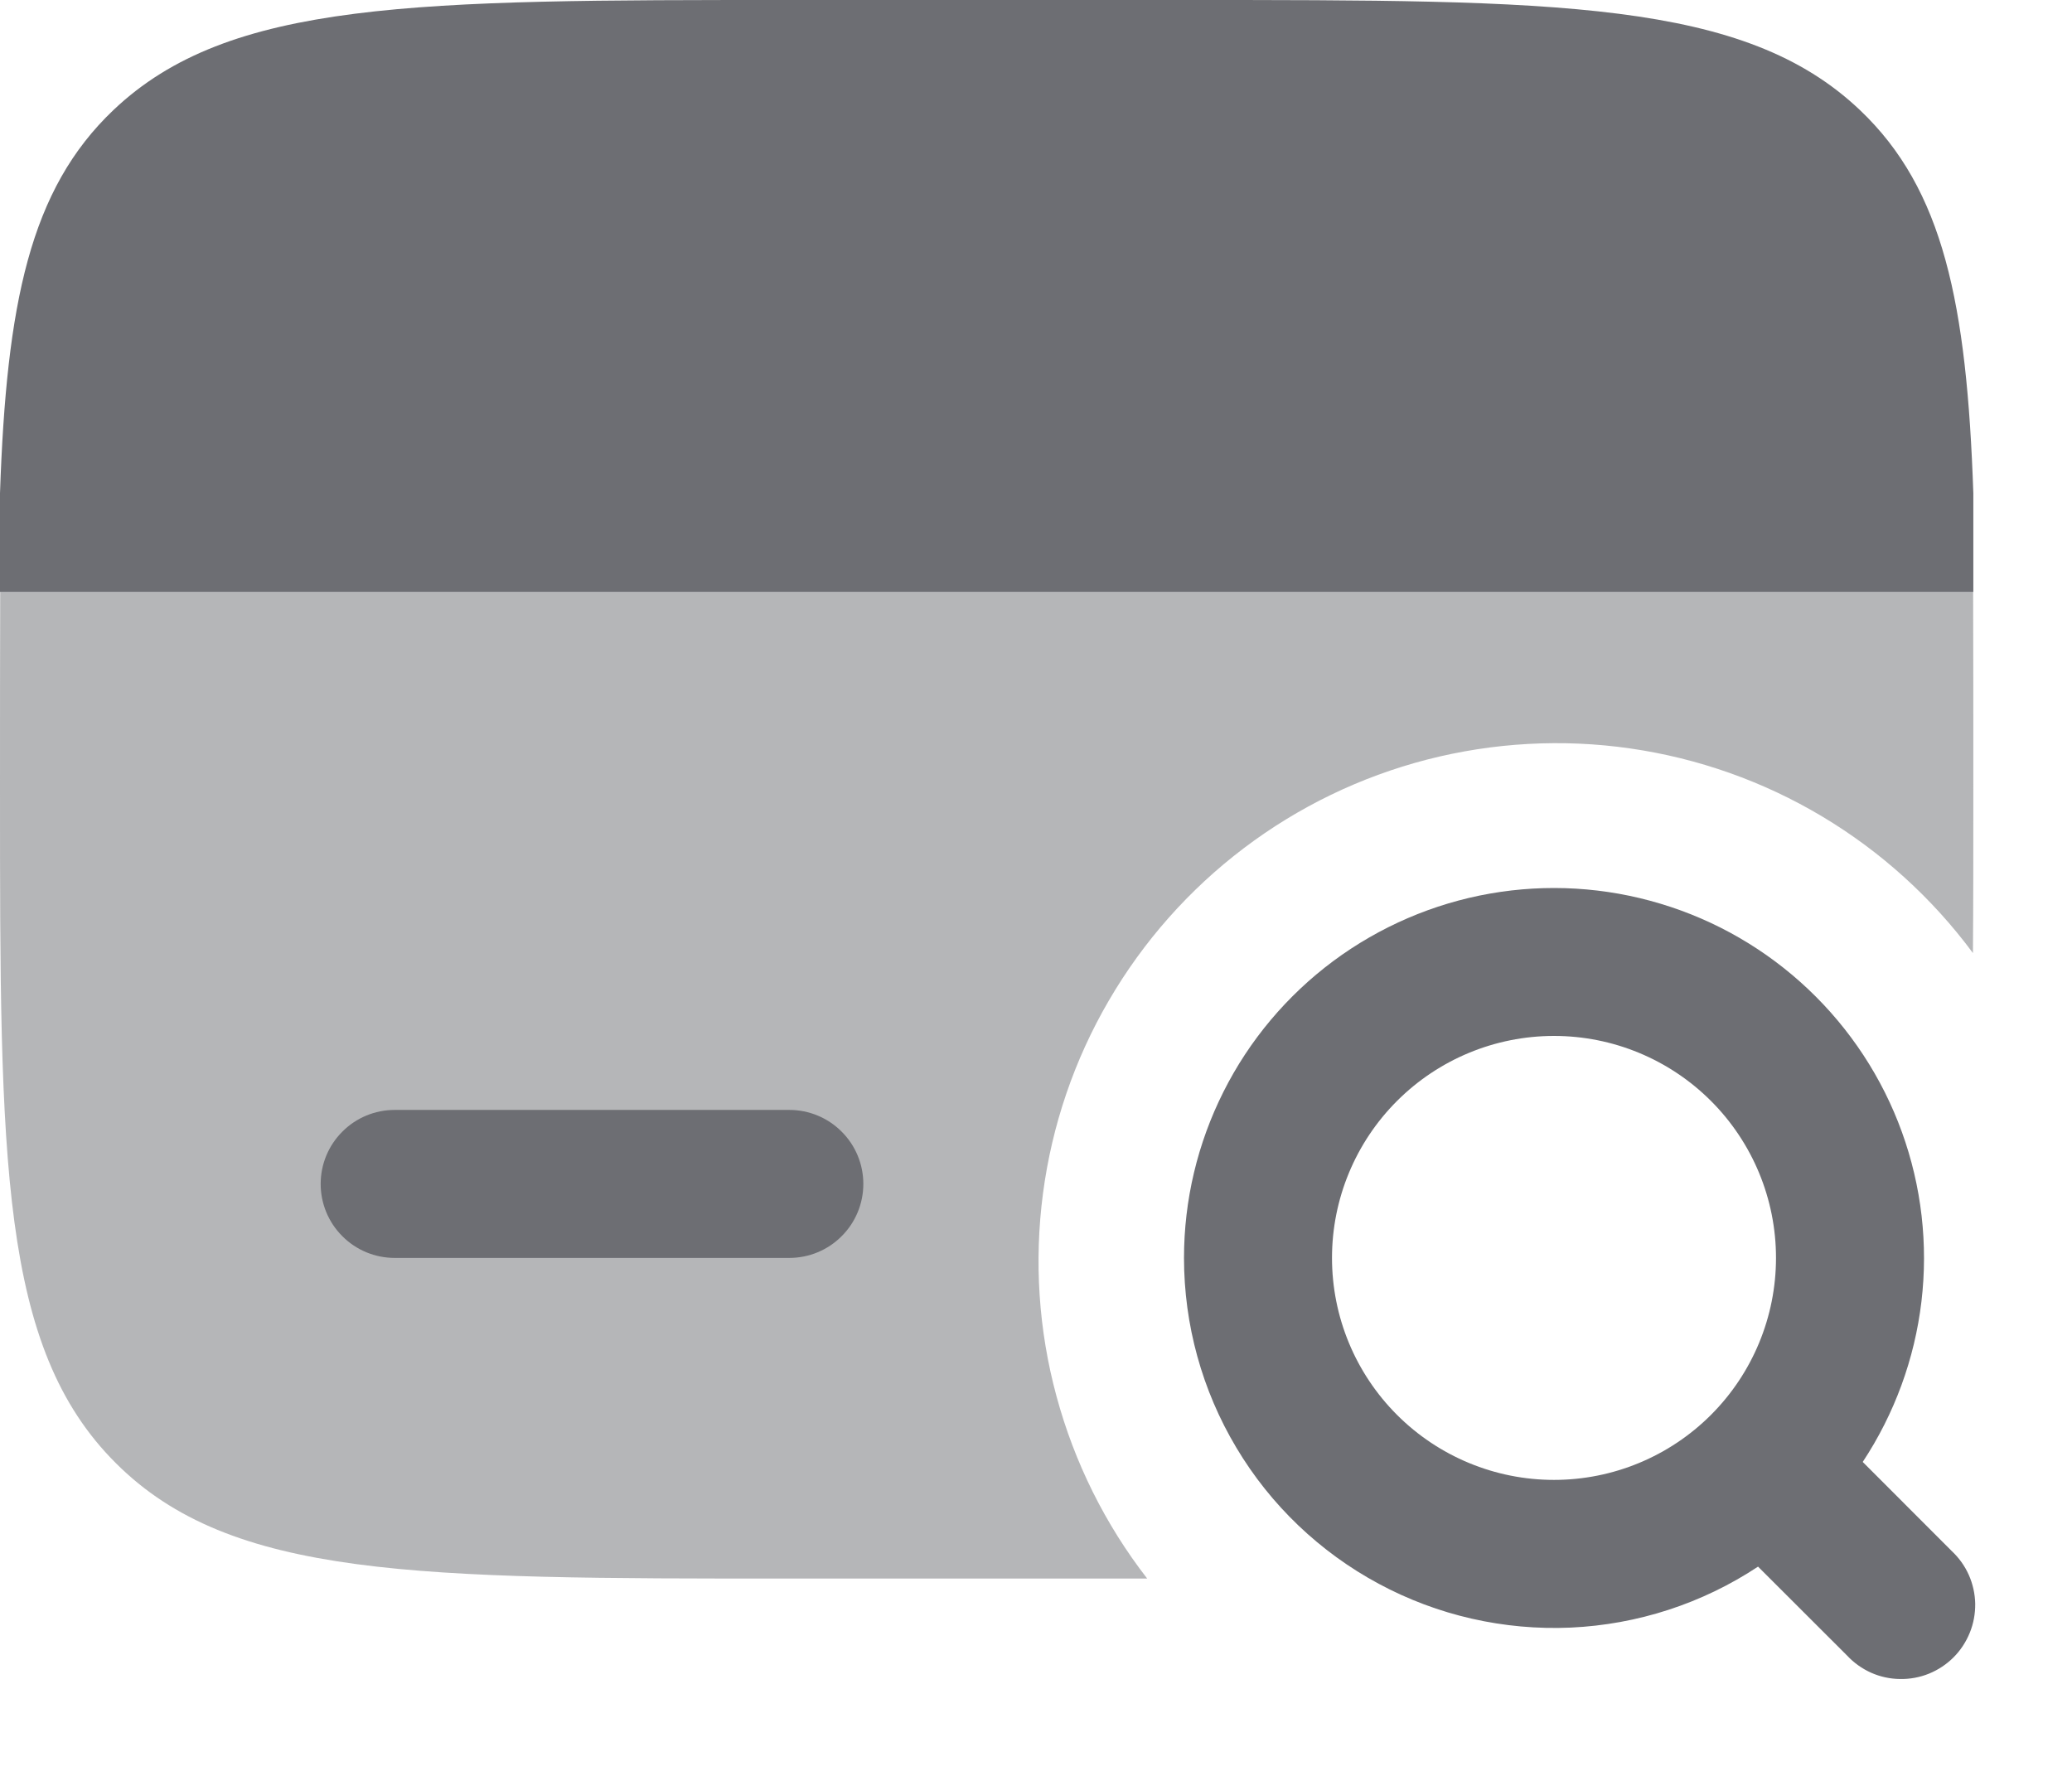 <svg width="21" height="18" viewBox="0 0 21 18" fill="none" xmlns="http://www.w3.org/2000/svg">
<g id="Group">
<path id="Vector" opacity="0.5" d="M8 16H11.627C11.201 15.451 10.889 14.823 10.708 14.153C10.526 13.483 10.48 12.783 10.571 12.095C10.662 11.406 10.888 10.742 11.238 10.142C11.587 9.542 12.052 9.017 12.605 8.598C13.159 8.178 13.79 7.873 14.463 7.699C15.135 7.526 15.835 7.487 16.522 7.586C17.21 7.685 17.871 7.919 18.467 8.275C19.063 8.631 19.583 9.102 19.996 9.66C20 9.153 20 8.6 20 8C20 7.558 20 6.392 19.998 6H0.002C9.33651e-08 6.392 0 7.558 0 8C0 11.771 -1.19209e-07 13.657 1.172 14.828C2.343 16 4.229 16 8 16Z" fill="#6D6E73"/>
<path id="Vector_2" d="M3.25 12C3.25 11.801 3.329 11.61 3.47 11.47C3.61 11.329 3.801 11.25 4 11.25H8C8.199 11.25 8.39 11.329 8.53 11.47C8.671 11.61 8.75 11.801 8.75 12C8.75 12.199 8.671 12.39 8.53 12.53C8.39 12.671 8.199 12.75 8 12.75H4C3.801 12.75 3.61 12.671 3.47 12.53C3.329 12.39 3.25 12.199 3.25 12Z" fill="#6D6E73"/>
<path id="Vector_3" fill-rule="evenodd" clip-rule="evenodd" d="M15.75 10.5C15.153 10.5 14.581 10.737 14.159 11.159C13.737 11.581 13.5 12.153 13.5 12.75C13.5 13.347 13.737 13.919 14.159 14.341C14.581 14.763 15.153 15 15.75 15C16.347 15 16.919 14.763 17.341 14.341C17.763 13.919 18 13.347 18 12.75C18 12.153 17.763 11.581 17.341 11.159C16.919 10.737 16.347 10.5 15.75 10.5ZM12 12.75C12 12.165 12.137 11.589 12.4 11.066C12.662 10.544 13.044 10.09 13.513 9.741C13.982 9.393 14.526 9.158 15.102 9.057C15.678 8.956 16.27 8.991 16.83 9.16C17.39 9.328 17.902 9.625 18.327 10.027C18.752 10.429 19.077 10.924 19.276 11.474C19.475 12.024 19.543 12.612 19.474 13.193C19.405 13.774 19.201 14.33 18.879 14.818L19.78 15.72C19.854 15.789 19.913 15.871 19.954 15.963C19.995 16.055 20.017 16.155 20.019 16.255C20.02 16.356 20.002 16.456 19.964 16.549C19.926 16.643 19.87 16.728 19.799 16.799C19.728 16.87 19.643 16.926 19.55 16.964C19.456 17.002 19.356 17.02 19.256 17.018C19.155 17.017 19.055 16.995 18.963 16.954C18.872 16.913 18.789 16.854 18.72 16.78L17.818 15.879C17.253 16.253 16.597 16.466 15.92 16.497C15.243 16.527 14.57 16.374 13.974 16.053C13.377 15.732 12.878 15.256 12.531 14.674C12.183 14.092 12 13.427 12 12.75Z" fill="#6D6E73"/>
<path id="Vector_4" d="M7.995 0H12.005C15.786 0 17.677 1.19209e-07 18.851 1.116C19.697 1.919 19.934 3.076 20 5V6H0V5C0.066 3.075 0.303 1.92 1.149 1.116C2.323 1.19209e-07 4.214 0 7.995 0Z" fill="#6D6E73"/>
</g>
</svg>
